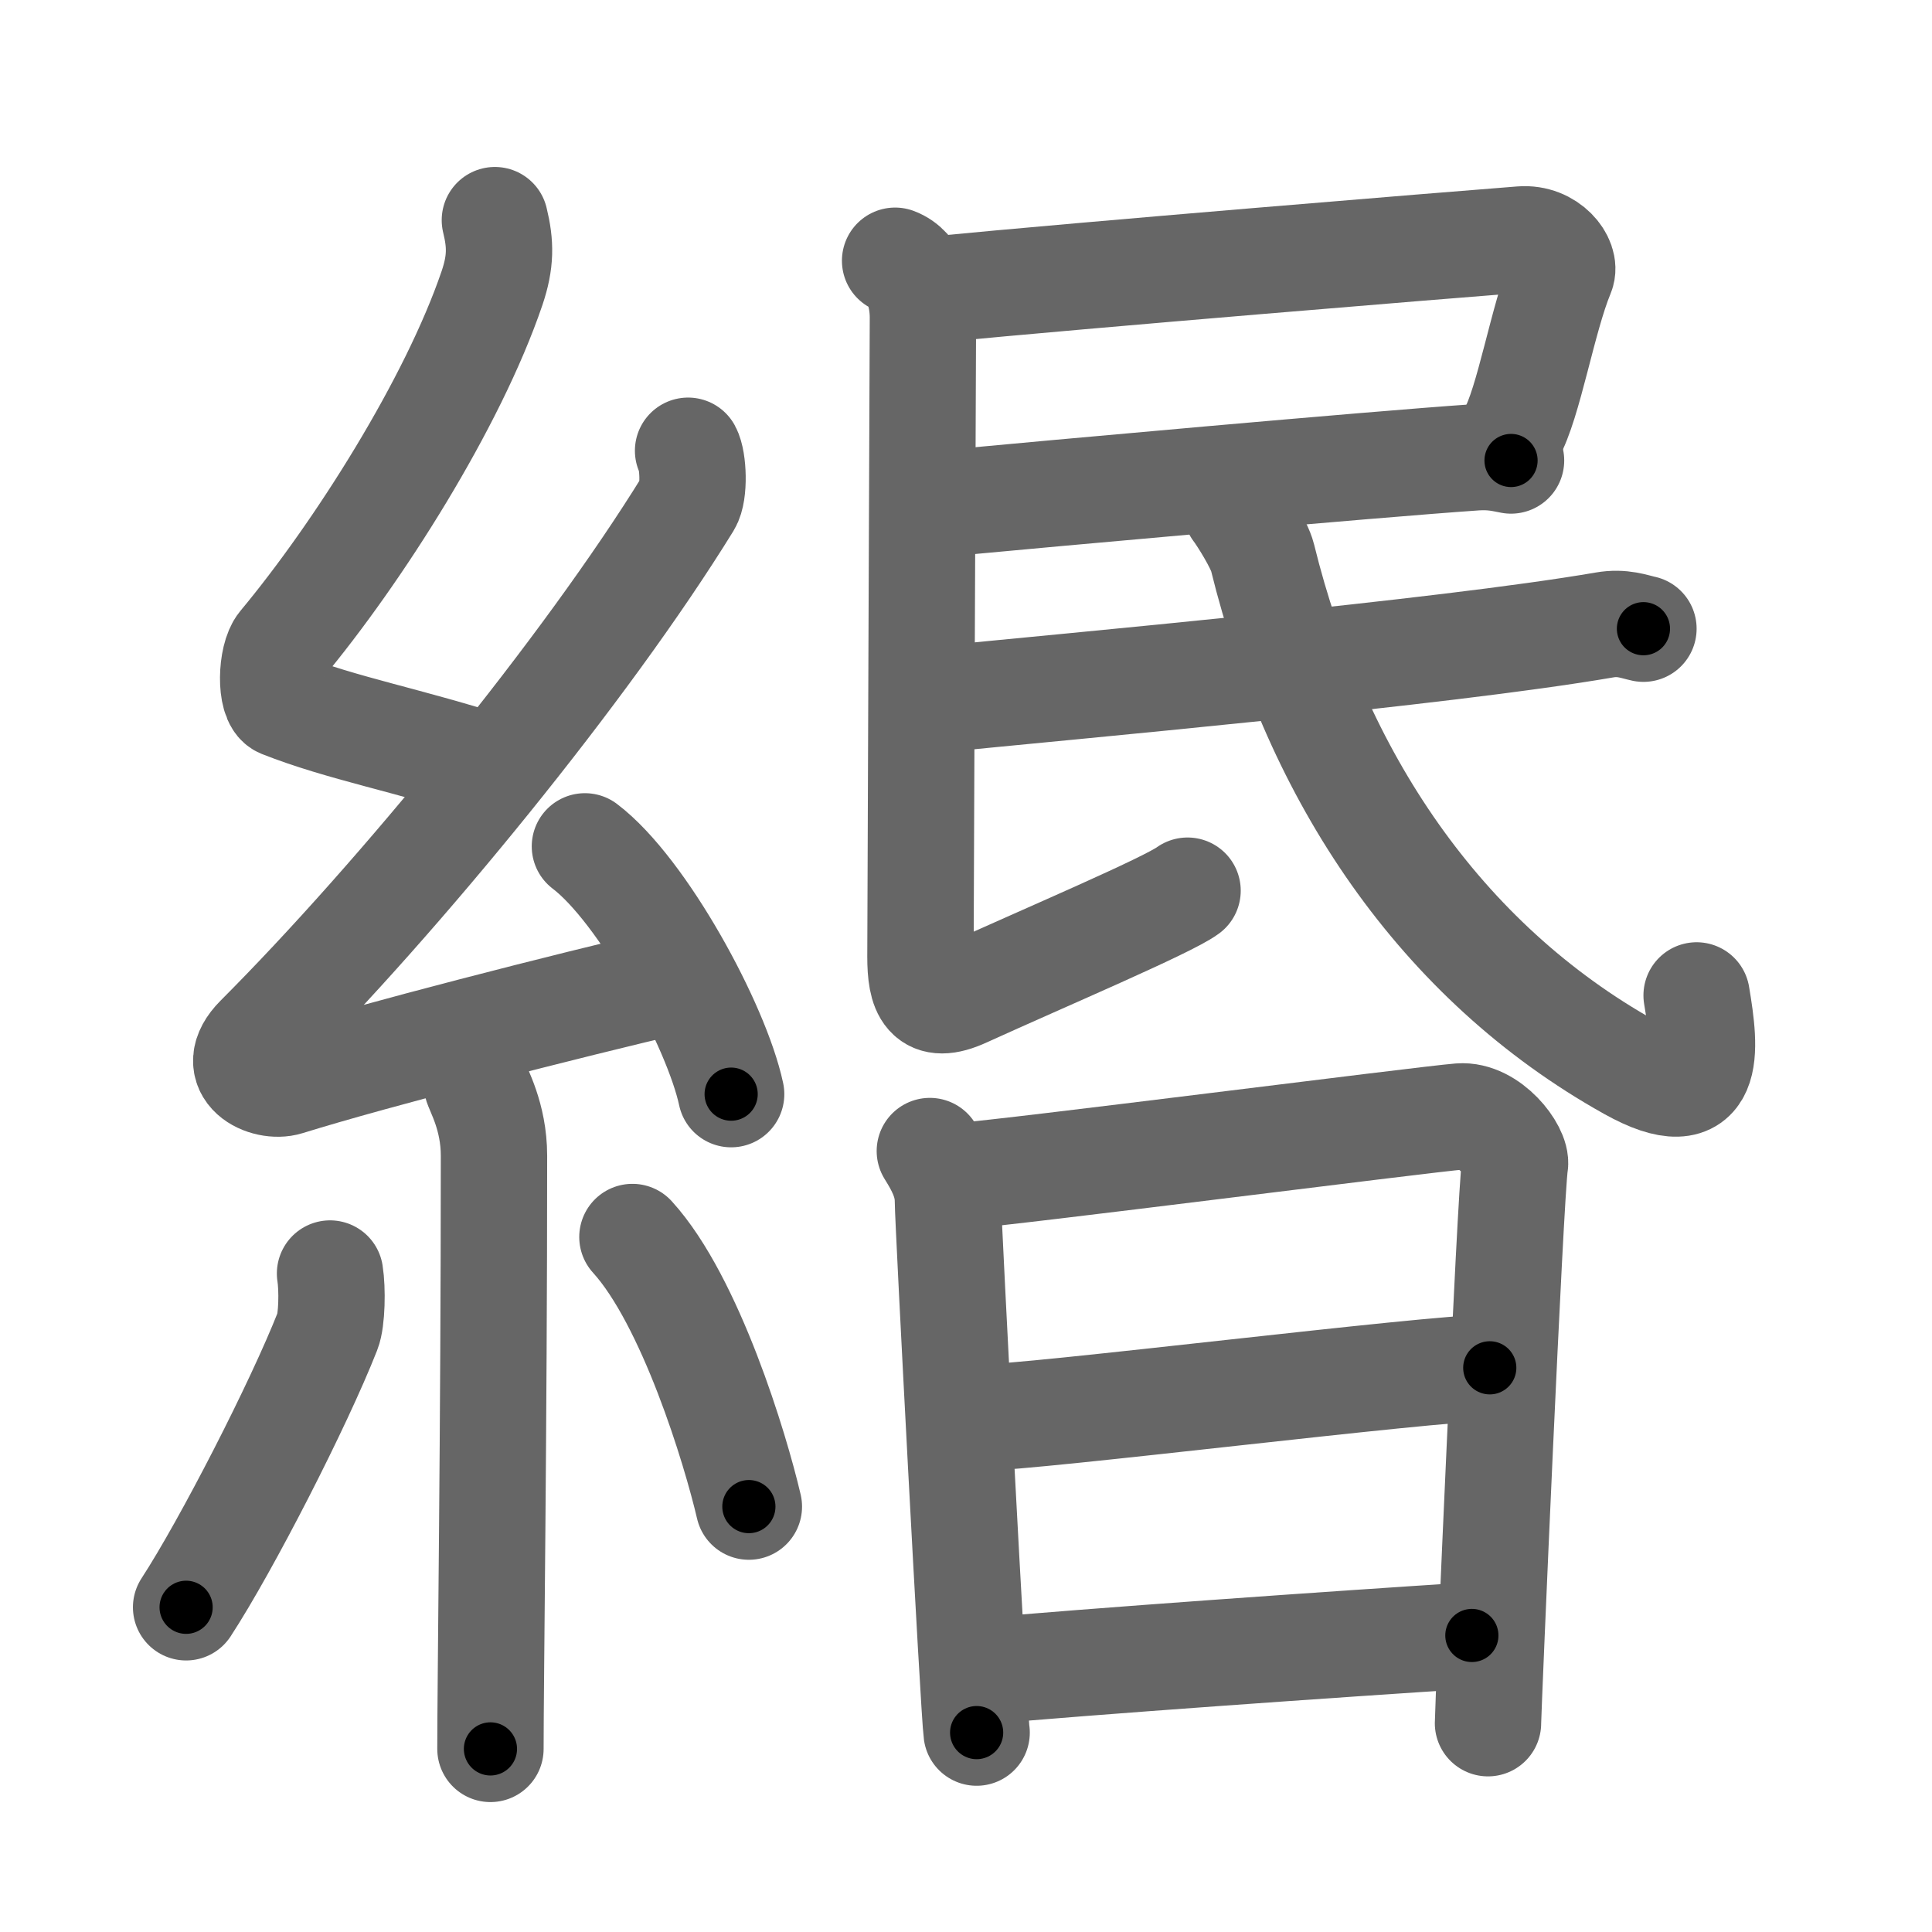 <svg xmlns="http://www.w3.org/2000/svg" viewBox="0 0 109 109" id="7de1"><g fill="none" stroke="#666" stroke-width="6" stroke-linecap="round" stroke-linejoin="round"><g><g><path d="M27.92,12.42c0.33,1.35,0.34,2.35-0.16,3.83c-2.21,6.5-7.55,14.92-11.88,20.12c-0.6,0.72-0.65,3.12,0,3.38c3.42,1.35,7.12,2,12.1,3.61" /><path d="M38.82,25.43c0.3,0.55,0.37,2.36,0,2.96c-5.75,9.33-16.34,22.26-24.25,30.18c-1.81,1.82,0.45,2.86,1.63,2.49c4.95-1.54,15.71-4.3,22.07-5.78" /><path d="M33,47.75c3.26,2.47,7.43,10.14,8.25,13.98" /><path d="M26.89,61.12c0.07,0.36,0.98,1.84,0.98,4.09c0,15.29-0.2,29.79-0.2,33.46" /><path d="M18.62,71.85c0.14,0.88,0.11,2.62-0.14,3.25c-1.62,4.12-5.68,12.05-7.98,15.58" /><path d="M35.68,69.79c3.28,3.6,5.81,11.95,6.57,15.21" /></g><g><g><path d="M52.69,16.34c8.72-0.85,28.9-2.5,33.14-2.83c1.55-0.12,2.55,1.22,2.26,1.92c-1.06,2.55-1.84,7.33-2.84,9.07" /><g><path d="M53.75,28.36c5.2-0.49,23.54-2.15,29.52-2.56c0.94-0.06,1.5,0.09,1.98,0.18" /><path d="M50.5,14.71c1.14,0.42,1.57,1.95,1.57,3.2c0,1.25-0.14,34.11-0.14,36.06s0.39,3.08,2.5,2.11C59,54,65.86,51.09,67,50.25" /><path d="M52.5,39.5c8.05-0.81,28.82-2.66,38.02-4.24c1.02-0.18,1.68,0.1,2.2,0.21" /><path d="M69.75,28.75c0.3,0.39,1.3,1.97,1.48,2.7c3.02,12.3,10.02,22.8,20.74,28.78c4.68,2.61,4.27-0.98,3.75-4.07" /></g></g><g><path d="M52.46,64.94c0.51,0.82,1.02,1.72,1.02,2.81s1.46,28.91,1.62,30" /><path d="M54.44,66.32c2.2-0.13,25.91-3.17,27.92-3.33c1.67-0.13,3.24,1.95,3.11,2.72c-0.26,1.57-1.52,30.73-1.52,31.51" /><path d="M55.33,79.98c2.97,0,25.36-2.81,28.72-2.81" /><path d="M55.19,94.31c6.06-0.56,20.31-1.56,27.85-2.04" /></g></g></g></g><g fill="none" stroke="#000" stroke-width="3" stroke-linecap="round" stroke-linejoin="round"><path d="M27.92,12.42c0.33,1.35,0.34,2.35-0.16,3.83c-2.21,6.5-7.55,14.92-11.88,20.12c-0.6,0.72-0.65,3.12,0,3.38c3.42,1.35,7.12,2,12.1,3.61" stroke-dasharray="43.608" stroke-dashoffset="43.608"><animate attributeName="stroke-dashoffset" values="43.608;43.608;0" dur="0.436s" fill="freeze" begin="0s;7de1.click" /></path><path d="M38.82,25.43c0.3,0.55,0.37,2.36,0,2.96c-5.75,9.33-16.34,22.26-24.25,30.18c-1.81,1.82,0.45,2.86,1.63,2.49c4.95-1.54,15.71-4.3,22.07-5.78" stroke-dasharray="69.072" stroke-dashoffset="69.072"><animate attributeName="stroke-dashoffset" values="69.072" fill="freeze" begin="7de1.click" /><animate attributeName="stroke-dashoffset" values="69.072;69.072;0" keyTimes="0;0.457;1" dur="0.955s" fill="freeze" begin="0s;7de1.click" /></path><path d="M33,47.75c3.26,2.47,7.43,10.14,8.25,13.98" stroke-dasharray="16.442" stroke-dashoffset="16.442"><animate attributeName="stroke-dashoffset" values="16.442" fill="freeze" begin="7de1.click" /><animate attributeName="stroke-dashoffset" values="16.442;16.442;0" keyTimes="0;0.853;1" dur="1.119s" fill="freeze" begin="0s;7de1.click" /></path><path d="M26.89,61.12c0.07,0.36,0.98,1.84,0.98,4.09c0,15.29-0.2,29.79-0.2,33.46" stroke-dasharray="37.7" stroke-dashoffset="37.7"><animate attributeName="stroke-dashoffset" values="37.7" fill="freeze" begin="7de1.click" /><animate attributeName="stroke-dashoffset" values="37.7;37.7;0" keyTimes="0;0.748;1" dur="1.496s" fill="freeze" begin="0s;7de1.click" /></path><path d="M18.62,71.85c0.14,0.88,0.11,2.62-0.14,3.25c-1.62,4.12-5.68,12.05-7.98,15.58" stroke-dasharray="20.799" stroke-dashoffset="20.799"><animate attributeName="stroke-dashoffset" values="20.799" fill="freeze" begin="7de1.click" /><animate attributeName="stroke-dashoffset" values="20.799;20.799;0" keyTimes="0;0.878;1" dur="1.704s" fill="freeze" begin="0s;7de1.click" /></path><path d="M35.68,69.79c3.28,3.6,5.81,11.95,6.57,15.21" stroke-dasharray="16.7" stroke-dashoffset="16.7"><animate attributeName="stroke-dashoffset" values="16.7" fill="freeze" begin="7de1.click" /><animate attributeName="stroke-dashoffset" values="16.7;16.7;0" keyTimes="0;0.911;1" dur="1.871s" fill="freeze" begin="0s;7de1.click" /></path><path d="M52.69,16.34c8.72-0.85,28.9-2.5,33.14-2.83c1.55-0.12,2.55,1.22,2.26,1.92c-1.06,2.55-1.84,7.33-2.84,9.07" stroke-dasharray="46.19" stroke-dashoffset="46.19"><animate attributeName="stroke-dashoffset" values="46.19" fill="freeze" begin="7de1.click" /><animate attributeName="stroke-dashoffset" values="46.19;46.19;0" keyTimes="0;0.802;1" dur="2.333s" fill="freeze" begin="0s;7de1.click" /></path><path d="M53.75,28.36c5.2-0.49,23.54-2.15,29.52-2.56c0.94-0.06,1.5,0.09,1.98,0.18" stroke-dasharray="31.628" stroke-dashoffset="31.628"><animate attributeName="stroke-dashoffset" values="31.628" fill="freeze" begin="7de1.click" /><animate attributeName="stroke-dashoffset" values="31.628;31.628;0" keyTimes="0;0.881;1" dur="2.649s" fill="freeze" begin="0s;7de1.click" /></path><path d="M50.5,14.71c1.14,0.42,1.57,1.95,1.57,3.2c0,1.25-0.14,34.11-0.14,36.06s0.39,3.08,2.5,2.11C59,54,65.86,51.09,67,50.25" stroke-dasharray="58.13" stroke-dashoffset="58.13"><animate attributeName="stroke-dashoffset" values="58.13" fill="freeze" begin="7de1.click" /><animate attributeName="stroke-dashoffset" values="58.13;58.13;0" keyTimes="0;0.82;1" dur="3.23s" fill="freeze" begin="0s;7de1.click" /></path><path d="M52.5,39.5c8.05-0.81,28.82-2.66,38.02-4.24c1.02-0.18,1.68,0.1,2.2,0.21" stroke-dasharray="40.494" stroke-dashoffset="40.494"><animate attributeName="stroke-dashoffset" values="40.494" fill="freeze" begin="7de1.click" /><animate attributeName="stroke-dashoffset" values="40.494;40.494;0" keyTimes="0;0.889;1" dur="3.635s" fill="freeze" begin="0s;7de1.click" /></path><path d="M69.75,28.75c0.3,0.39,1.3,1.97,1.48,2.7c3.02,12.3,10.02,22.8,20.74,28.78c4.68,2.61,4.27-0.98,3.75-4.07" stroke-dasharray="48.158" stroke-dashoffset="48.158"><animate attributeName="stroke-dashoffset" values="48.158" fill="freeze" begin="7de1.click" /><animate attributeName="stroke-dashoffset" values="48.158;48.158;0" keyTimes="0;0.883;1" dur="4.117s" fill="freeze" begin="0s;7de1.click" /></path><path d="M52.46,64.94c0.51,0.82,1.02,1.72,1.02,2.81s1.46,28.91,1.62,30" stroke-dasharray="33.077" stroke-dashoffset="33.077"><animate attributeName="stroke-dashoffset" values="33.077" fill="freeze" begin="7de1.click" /><animate attributeName="stroke-dashoffset" values="33.077;33.077;0" keyTimes="0;0.926;1" dur="4.448s" fill="freeze" begin="0s;7de1.click" /></path><path d="M54.44,66.32c2.2-0.13,25.91-3.17,27.92-3.33c1.67-0.13,3.24,1.95,3.11,2.72c-0.26,1.57-1.52,30.73-1.52,31.51" stroke-dasharray="64.162" stroke-dashoffset="64.162"><animate attributeName="stroke-dashoffset" values="64.162" fill="freeze" begin="7de1.click" /><animate attributeName="stroke-dashoffset" values="64.162;64.162;0" keyTimes="0;0.902;1" dur="4.93s" fill="freeze" begin="0s;7de1.click" /></path><path d="M55.33,79.98c2.97,0,25.36-2.81,28.72-2.81" stroke-dasharray="28.863" stroke-dashoffset="28.863"><animate attributeName="stroke-dashoffset" values="28.863" fill="freeze" begin="7de1.click" /><animate attributeName="stroke-dashoffset" values="28.863;28.863;0" keyTimes="0;0.945;1" dur="5.219s" fill="freeze" begin="0s;7de1.click" /></path><path d="M55.19,94.31c6.06-0.56,20.31-1.56,27.85-2.04" stroke-dasharray="27.926" stroke-dashoffset="27.926"><animate attributeName="stroke-dashoffset" values="27.926" fill="freeze" begin="7de1.click" /><animate attributeName="stroke-dashoffset" values="27.926;27.926;0" keyTimes="0;0.949;1" dur="5.498s" fill="freeze" begin="0s;7de1.click" /></path></g></svg>